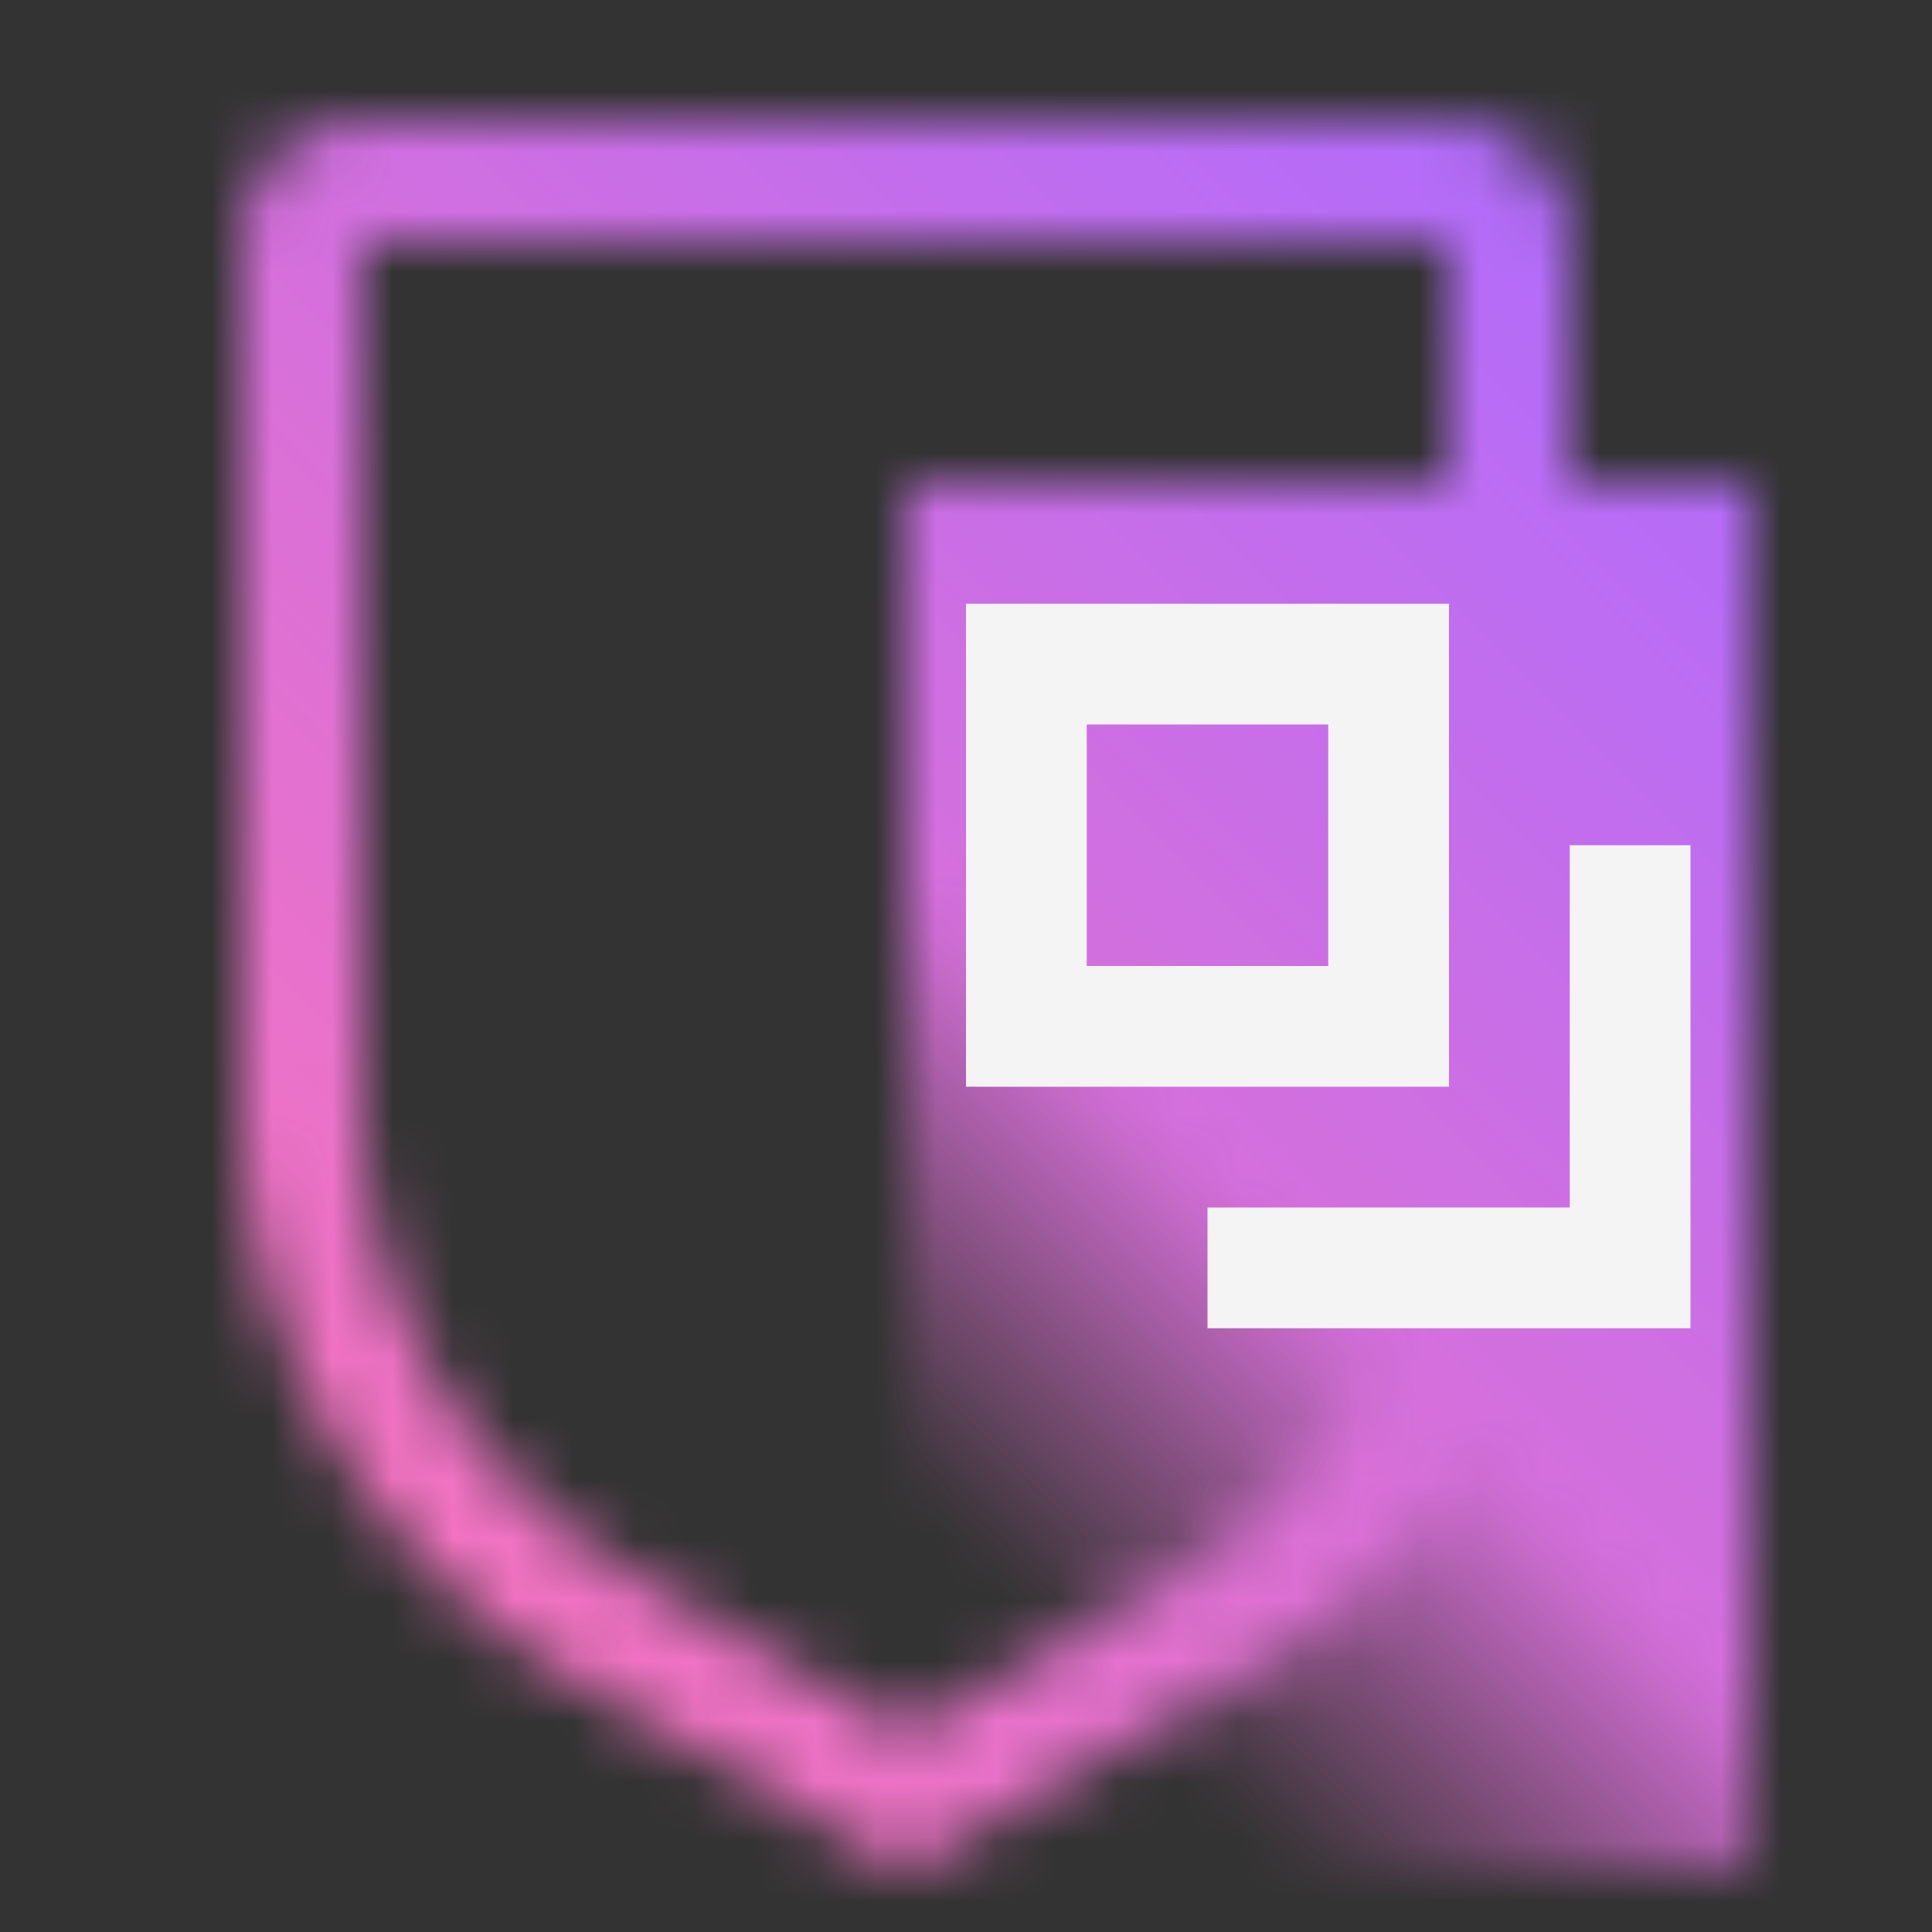 <svg id="CloudSecurityGroupForVPC" xmlns="http://www.w3.org/2000/svg" viewBox="0 0 32 32"><rect x="0" y="0" width="32" height="32" fill="#333333" stroke="none"/><defs><linearGradient id="pk6ohvt7xa" x1="12.75" y1="28.75" x2="31.25" y2="10.25" gradientUnits="userSpaceOnUse"><stop offset=".17" stop-opacity="0"/><stop offset=".45"/></linearGradient><linearGradient id="rr3stj775c" x1="0" y1="32" x2="32" y2="0" gradientUnits="userSpaceOnUse"><stop offset=".1" stop-color="#ff74b7"/><stop offset=".9" stop-color="#ad6bff"/></linearGradient><mask id="k7dsy0pb5b" x="0" y="0" width="32" height="32" maskUnits="userSpaceOnUse"><path d="M24 4v14.298a9.023 9.023 0 0 1-4.5 7.794L15 28.69l-4.5-2.598A9.025 9.025 0 0 1 6 18.298V4h18m0-2H6a2 2 0 0 0-2 2v14.298a11 11 0 0 0 5.5 9.526l5.5 3.175 5.5-3.175a10.998 10.998 0 0 0 5.5-9.526V4a2 2 0 0 0-2-2z" style="fill:#fff"/><path style="fill:url(#pk6ohvt7xa)" d="M15 8h14v23H15z"/></mask></defs><g style="mask:url(#k7dsy0pb5b)"><path style="fill:url(#rr3stj775c)" d="M0 0h32v32H0z"/></g><path d="M22 12v4h-4v-4h4m2-2h-8v8h8v-8z" style="fill:#f4f4f4"/><path style="fill:#f4f4f4" d="M28 14h-2v6h-6v2h8v-8z"/></svg>